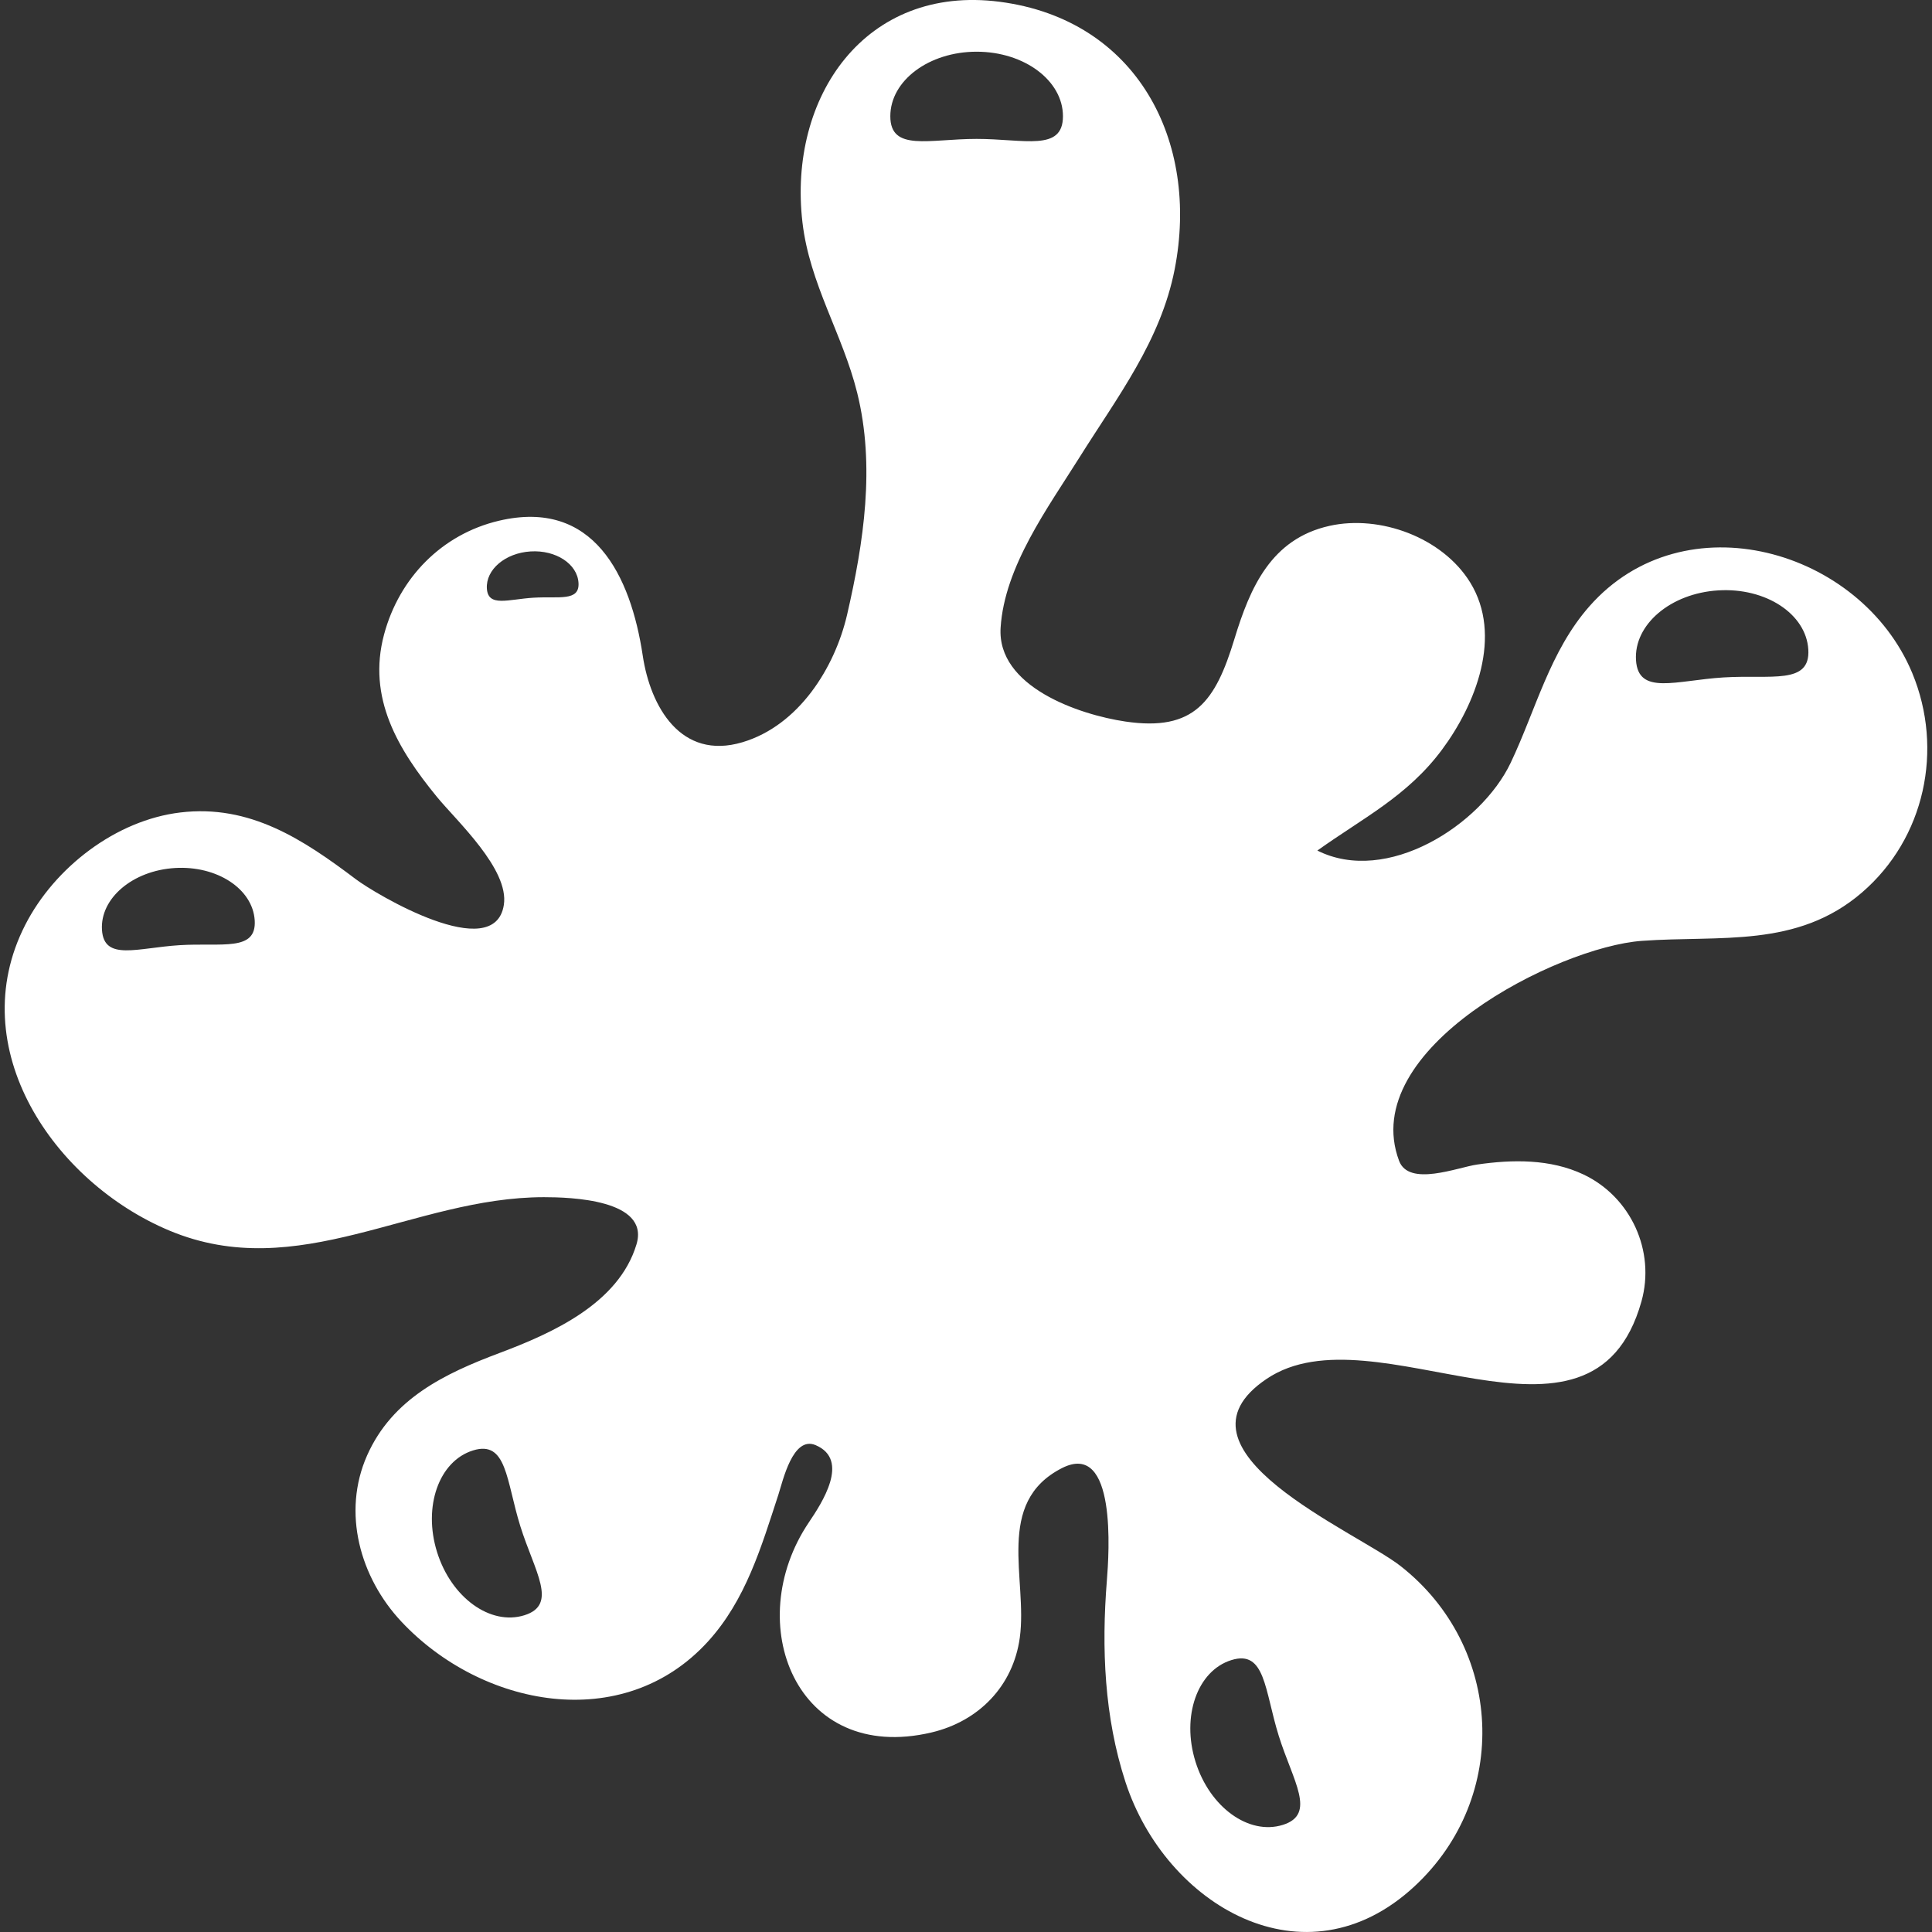 <?xml version="1.0" encoding="iso-8859-1"?>
<!-- Generator: Adobe Illustrator 16.0.0, SVG Export Plug-In . SVG Version: 6.00 Build 0)  -->
<!DOCTYPE svg PUBLIC "-//W3C//DTD SVG 1.1//EN" "http://www.w3.org/Graphics/SVG/1.1/DTD/svg11.dtd">
<svg xmlns="http://www.w3.org/2000/svg" xmlns:xlink="http://www.w3.org/1999/xlink" version="1.1" id="Capa_1" x="0px" y="0px" width="512px" height="512px" viewBox="0 0 412.006 412.006" style="enable-background:new 0 0 412.006 412.006;" xml:space="preserve">
<rect x="0" y="0" width="412.006" height="412.006" fill="#333333" stroke="none"/>
<g>
	<path d="M407.815,143.585c1.014,2.442,1.67,4.021-0.018-0.045c-3.918-9.431-1.584-3.816-0.023-0.056   c-10.997-26.363-48.628-37.172-68.848-14.164c-8.439,9.601-11.404,22.072-16.771,33.356c-6.332,13.304-26.441,26.148-41.223,18.708   c9.729-6.953,19.18-11.577,26.546-21.466c7.213-9.686,13.029-24.386,6.04-35.714c-5.904-9.569-19.209-14.472-29.997-12.062   c-12.45,2.775-16.928,13.125-20.288,24.167c-4.023,13.202-8.494,19.742-23.24,17.561c-9.912-1.465-27.42-7.434-26.608-20.02   c0.83-13.045,10.108-25.608,16.838-36.339c8.066-12.862,17.288-24.815,20.276-40.057c5.365-27.404-8.055-53.273-37.31-57.073   c-28.688-3.727-45.183,20.321-42.063,47.038c1.528,13.122,8.556,23.803,11.674,36.35c3.87,15.596,1.399,31.905-2.147,47.292   c-2.634,11.39-10.35,23.667-22.334,27.229c-13.153,3.909-19.626-7.64-21.247-18.448c-2.565-17.124-10.51-33.542-30.684-28.787   c-12.176,2.876-21.252,12.188-24.485,24.255c-3.616,13.511,2.958,24.47,11.247,34.598c4.22,5.158,15.477,15.451,14.297,23.063   c-1.987,12.833-27.42-2.348-31.526-5.447c-11.25-8.491-22.6-16.04-37.468-14.259c-13.746,1.646-26.795,11.72-33.048,23.926   c-13.51,26.354,6.15,54.958,30.726,65.241c27.521,11.515,51.968-7.127,79.862-7.127c5.478,0,22.625,0.451,19.744,10.051   c-3.793,12.64-18.005,18.967-29.241,23.187c-11.676,4.385-22.833,9.721-28.207,21.826c-5.398,12.163-1.514,26.042,7.31,35.451   c17.025,18.161,47.175,24.152,65.327,4.296c8.116-8.883,11.417-20.216,15.07-31.379c0.941-2.883,3.067-12.609,7.934-10.555   c7.431,3.142,1.298,12.417-1.455,16.498c-14.443,21.457-2.709,51.576,26.164,44.776c10.068-2.374,17.417-9.874,18.838-20.221   c1.716-12.473-5.444-28.802,9-36.16c11.739-5.97,10.016,18.373,9.568,23.967c-1.159,14.447-0.556,29.097,3.963,42.973   c8.551,26.271,38.27,43.927,61.63,22.261c20.595-19.098,18.872-51.182-2.939-68.292c-9.5-7.459-51.179-24.724-28.577-39.938   c23.067-15.533,69.354,21.078,79.92-16.496c3.029-10.785-2.281-22.305-12.341-27.079c-7.062-3.348-15.163-3.227-22.731-2.122   c-4.186,0.615-14.518,4.784-16.612-0.801c-8.955-23.929,33.782-45.604,51.788-46.906c16.711-1.206,33.098,1.613,46.938-10.318   C410.503,178.757,414.522,159.803,407.815,143.585z M38.298,201.563c-8.995,0.559-16.135,3.457-16.552-3.269   c-0.416-6.727,6.54-12.628,15.533-13.186c8.996-0.553,16.625,4.442,17.039,11.169C54.735,203.004,47.293,201.005,38.298,201.563z    M113.756,127.465c-5.393,0.331-9.676,2.069-9.929-1.962c-0.247-4.038,3.923-7.578,9.322-7.908   c5.393-0.336,9.972,2.664,10.218,6.697C123.621,128.328,119.156,127.129,113.756,127.465z M111.829,344.458   c-7.26,2.267-15.594-3.765-18.623-13.47c-3.033-9.706,0.392-19.404,7.651-21.672c7.252-2.267,7.07,6.422,10.098,16.128   C113.987,335.15,119.081,342.194,111.829,344.458z M208.269,29.623c-10.167,0-18.405,2.766-18.405-4.835   c0-7.603,8.238-13.762,18.405-13.762s18.41,6.159,18.41,13.762C226.678,32.389,218.436,29.623,208.269,29.623z M272.692,370.152   c3.033,9.703,8.126,16.748,0.873,19.012c-7.26,2.265-15.594-3.766-18.62-13.47c-3.035-9.703,0.39-19.405,7.648-21.672   C269.846,351.758,269.664,360.447,272.692,370.152z M367.556,144.464c-10.146,0.625-18.204,3.898-18.673-3.688   c-0.467-7.587,7.379-14.248,17.523-14.873c10.147-0.631,18.753,5.011,19.222,12.598   C386.098,146.087,377.703,143.839,367.556,144.464z" fill="#FFFFFF"/>
</g>
<g>
</g>
<g>
</g>
<g>
</g>
<g>
</g>
<g>
</g>
<g>
</g>
<g>
</g>
<g>
</g>
<g>
</g>
<g>
</g>
<g>
</g>
<g>
</g>
<g>
</g>
<g>
</g>
<g>
</g>
</svg>

